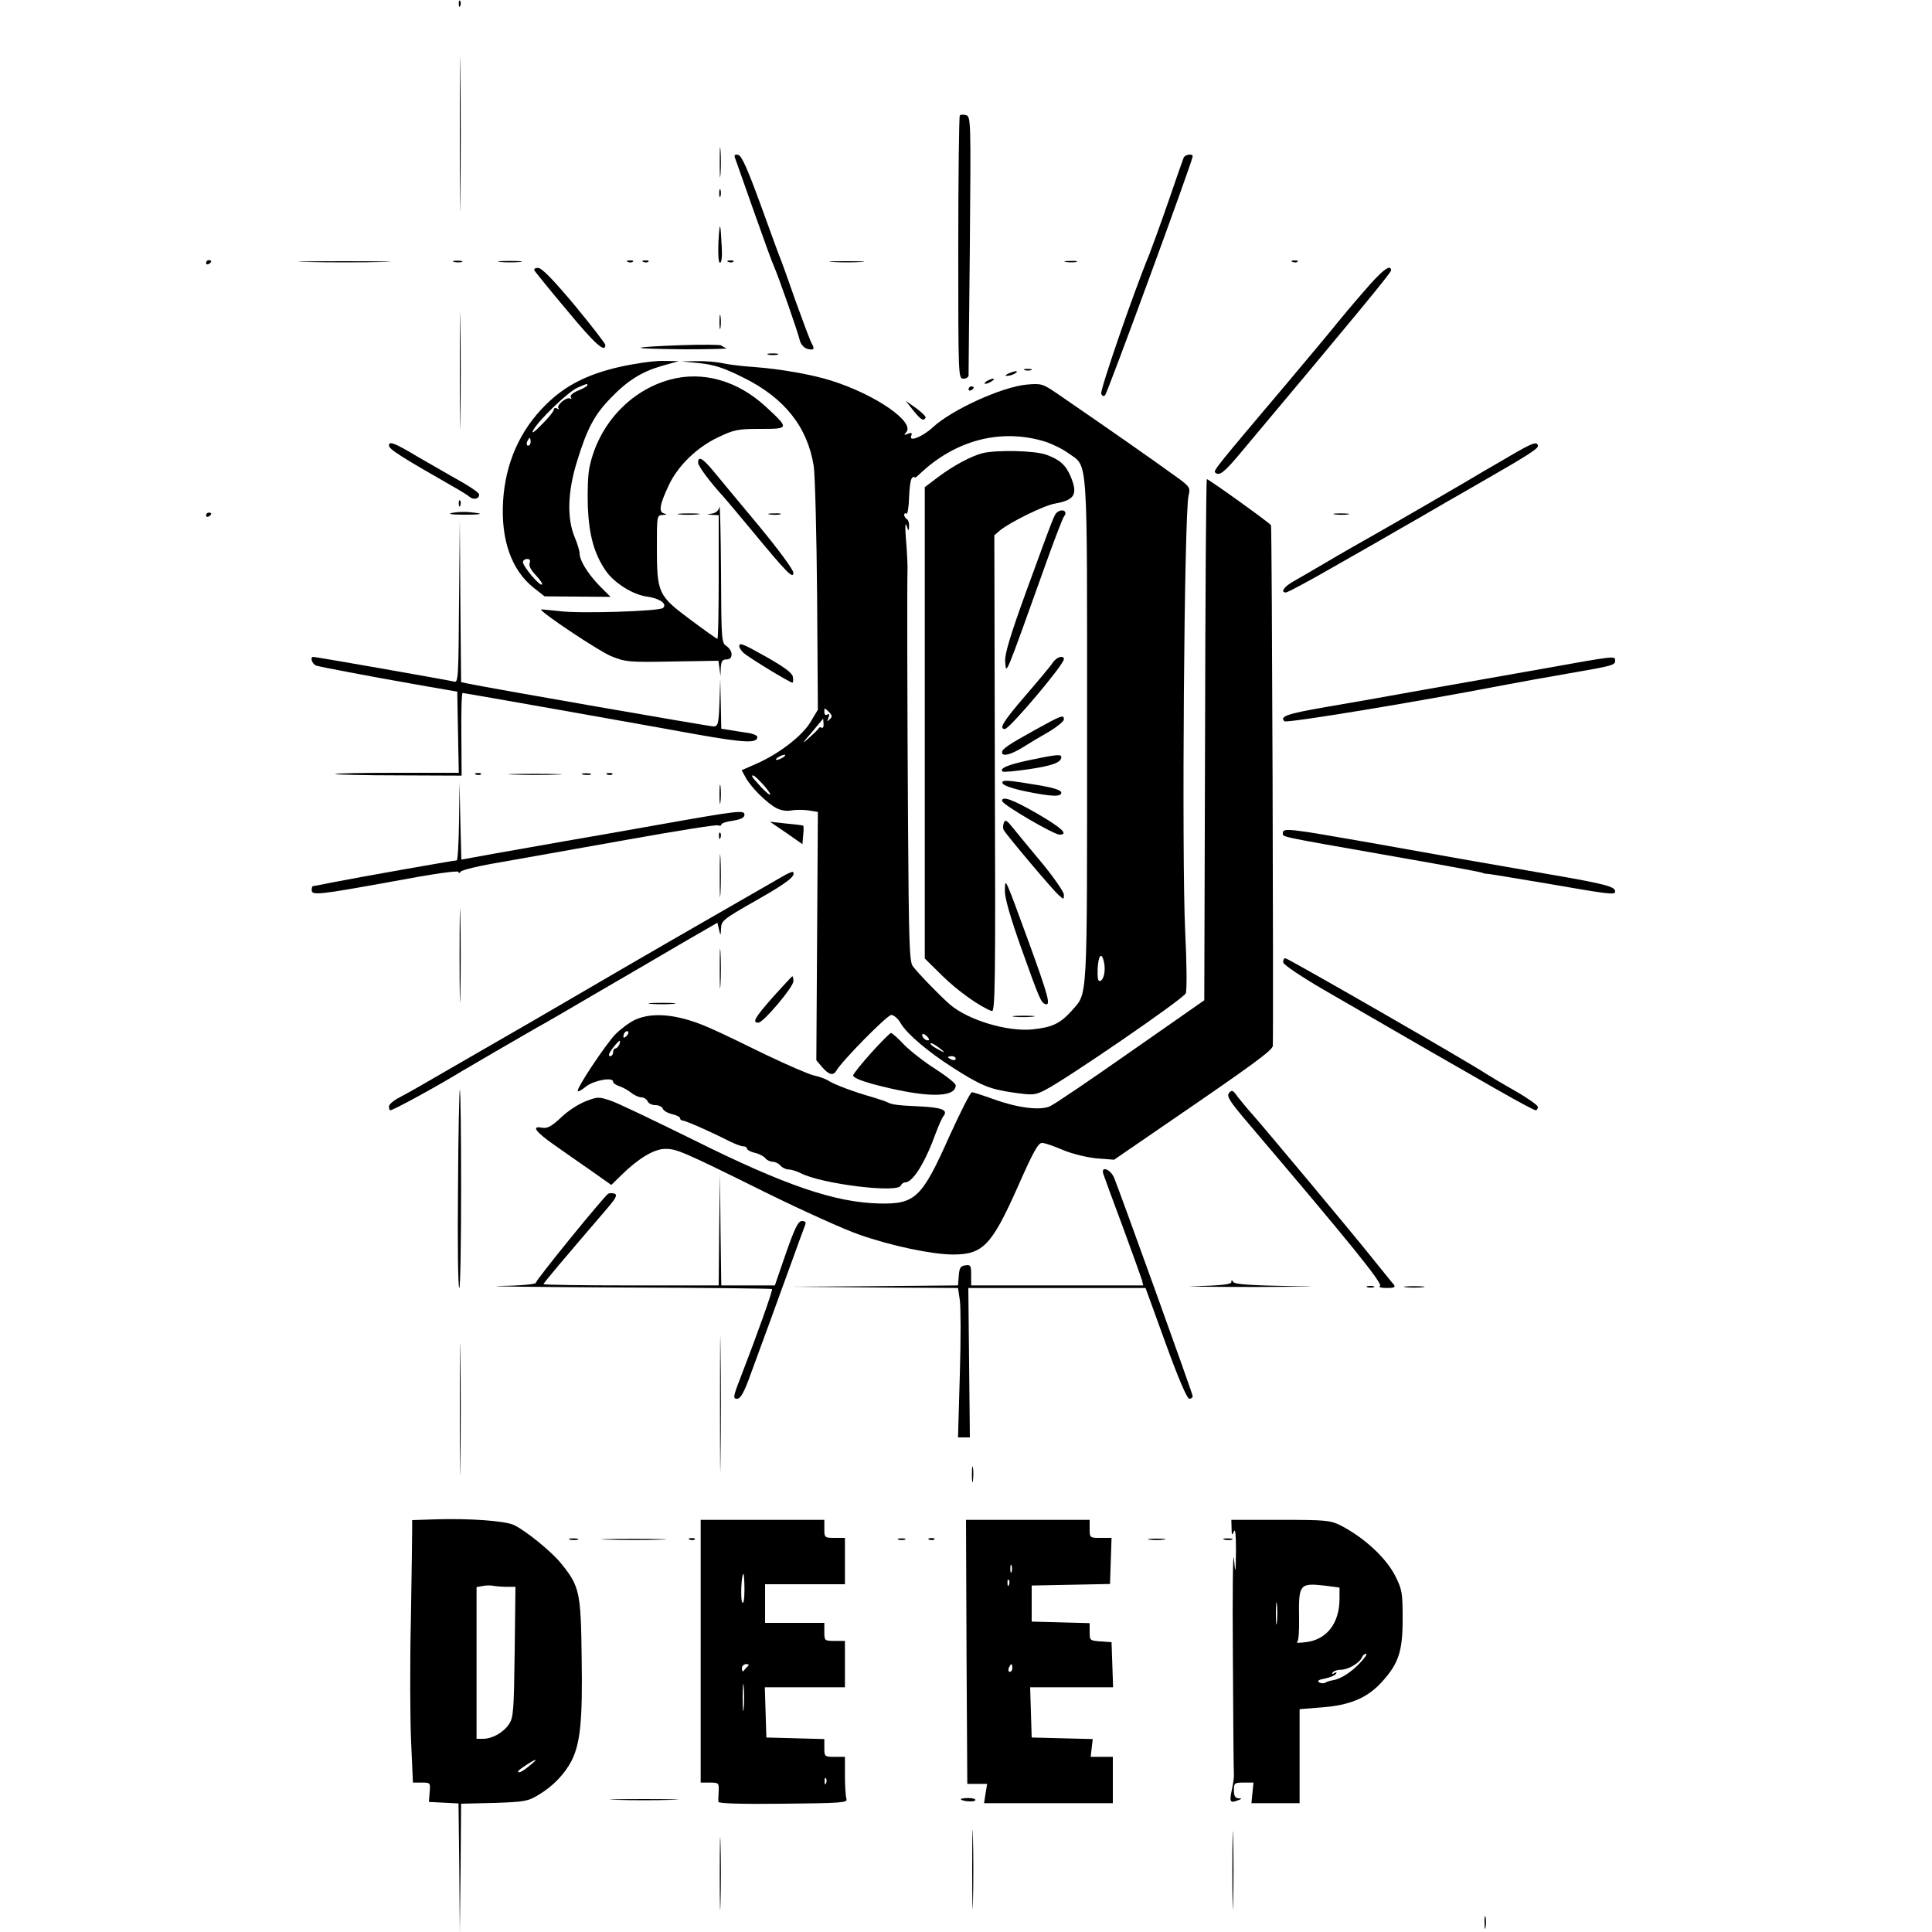 <?xml version="1.0" standalone="no"?>
<!DOCTYPE svg PUBLIC "-//W3C//DTD SVG 20010904//EN"
 "http://www.w3.org/TR/2001/REC-SVG-20010904/DTD/svg10.dtd">
<svg version="1.0" xmlns="http://www.w3.org/2000/svg"
 width="750pt" height="750pt" viewBox="0 0 750 750"
 preserveAspectRatio="xMidYMid meet">
<g transform="translate(0,750) scale(0.1,-0.1)"
fill="#000000" stroke="none">
<path d="M1781 7484 c0 -11 3 -14 6 -6 3 7 2 16 -1 19 -3 4 -6 -2 -5 -13z"/>
<path d="M1785 6980 c0 -267 1 -376 2 -242 2 133 2 351 0 485 -1 133 -2 24 -2
-243z"/>
<path d="M3726 7052 c-3 -3 -6 -234 -6 -514 0 -501 0 -508 20 -508 11 0 20 6
20 13 0 6 2 235 5 508 4 482 4 497 -15 502 -10 3 -21 2 -24 -1z"/>
<path d="M2794 6870 c0 -52 1 -74 3 -47 2 26 2 68 0 95 -2 26 -3 4 -3 -48z"/>
<path d="M2854 6885 c3 -9 36 -101 72 -204 36 -102 71 -199 79 -216 17 -39 92
-252 100 -287 4 -15 16 -28 28 -32 27 -7 31 -2 18 21 -6 10 -33 83 -62 163
-28 80 -55 156 -61 170 -6 14 -40 108 -77 210 -51 139 -72 186 -86 189 -13 2
-16 -1 -11 -14z"/>
<path d="M4595 6888 c-3 -7 -30 -84 -60 -172 -30 -87 -64 -179 -74 -205 -60
-145 -191 -525 -186 -539 3 -9 9 -12 15 -6 10 10 340 910 340 927 0 12 -30 7
-35 -5z"/>
<path d="M2792 6750 c0 -14 2 -19 5 -12 2 6 2 18 0 25 -3 6 -5 1 -5 -13z"/>
<path d="M2789 6562 c-2 -51 0 -82 6 -82 6 0 9 24 7 57 -5 103 -8 110 -13 25z"/>
<path d="M800 6479 c0 -5 5 -7 10 -4 6 3 10 8 10 11 0 2 -4 4 -10 4 -5 0 -10
-5 -10 -11z"/>
<path d="M1193 6483 c82 -2 212 -2 290 0 78 1 12 3 -148 3 -159 0 -223 -2
-142 -3z"/>
<path d="M1763 6483 c9 -2 23 -2 30 0 6 3 -1 5 -18 5 -16 0 -22 -2 -12 -5z"/>
<path d="M1943 6483 c20 -2 54 -2 75 0 20 2 3 4 -38 4 -41 0 -58 -2 -37 -4z"/>
<path d="M2438 6483 c7 -3 16 -2 19 1 4 3 -2 6 -13 5 -11 0 -14 -3 -6 -6z"/>
<path d="M2498 6483 c7 -3 16 -2 19 1 4 3 -2 6 -13 5 -11 0 -14 -3 -6 -6z"/>
<path d="M2828 6483 c7 -3 16 -2 19 1 4 3 -2 6 -13 5 -11 0 -14 -3 -6 -6z"/>
<path d="M3233 6483 c32 -2 81 -2 110 0 29 2 3 3 -58 3 -60 0 -84 -1 -52 -3z"/>
<path d="M4138 6483 c12 -2 30 -2 40 0 9 3 -1 5 -23 4 -22 0 -30 -2 -17 -4z"/>
<path d="M5018 6483 c7 -3 16 -2 19 1 4 3 -2 6 -13 5 -11 0 -14 -3 -6 -6z"/>
<path d="M2076 6448 c5 -7 61 -77 127 -155 106 -128 147 -165 147 -132 0 5
-54 75 -120 155 -83 99 -127 144 -141 144 -13 0 -18 -4 -13 -12z"/>
<path d="M5294 6368 c-44 -50 -90 -106 -104 -123 -14 -18 -104 -126 -200 -240
-264 -312 -280 -332 -273 -339 16 -16 36 0 104 82 433 516 579 693 579 702 0
28 -35 1 -106 -82z"/>
<path d="M1785 6060 c0 -201 1 -283 2 -182 2 100 2 264 0 365 -1 100 -2 18 -2
-183z"/>
<path d="M2793 6250 c0 -25 2 -35 4 -22 2 12 2 32 0 45 -2 12 -4 2 -4 -23z"/>
<path d="M2643 6160 c-83 -3 -154 -7 -156 -10 -3 -3 74 -5 171 -6 98 0 170 2
162 4 -8 3 -17 8 -20 11 -3 3 -73 4 -157 1z"/>
<path d="M2983 6123 c9 -2 25 -2 35 0 9 3 1 5 -18 5 -19 0 -27 -2 -17 -5z"/>
<path d="M2402 6075 c-124 -29 -208 -72 -282 -145 -101 -99 -158 -227 -167
-375 -9 -150 32 -268 119 -337 l42 -33 128 -1 128 -1 -43 43 c-45 47 -77 98
-77 126 0 9 -8 36 -18 60 -32 74 -29 180 9 300 38 124 67 178 128 241 65 68
120 103 198 126 l68 19 -65 1 c-36 0 -111 -11 -168 -24z m-122 -71 c0 -3 -16
-12 -35 -20 -22 -9 -33 -19 -29 -26 4 -6 3 -8 -3 -5 -13 8 -55 -27 -45 -38 4
-5 1 -5 -5 -1 -7 4 -13 2 -13 -4 0 -6 -21 -33 -47 -58 -30 -31 -42 -38 -33
-22 21 39 135 149 172 165 39 17 38 17 38 9z m-220 -219 c0 -8 -4 -15 -10 -15
-5 0 -7 7 -4 15 4 8 8 15 10 15 2 0 4 -7 4 -15z m-4 -471 c-4 -10 5 -27 24
-47 16 -17 27 -33 24 -36 -8 -8 -74 70 -74 87 0 6 7 12 16 12 11 0 14 -5 10
-16z"/>
<path d="M2717 6090 c56 -6 93 -18 169 -56 160 -79 249 -192 273 -344 5 -36
11 -263 13 -505 l3 -440 -28 -47 c-31 -53 -122 -124 -211 -163 l-57 -25 15
-27 c18 -36 83 -101 120 -120 17 -9 41 -13 58 -9 17 3 46 3 67 0 l36 -6 -3
-482 -3 -482 23 -27 c26 -30 43 -34 55 -13 21 37 197 216 213 216 10 0 27 -15
37 -33 24 -41 106 -110 198 -169 110 -71 146 -86 236 -99 79 -11 86 -11 127
10 85 44 537 354 545 375 5 12 4 118 -2 236 -14 292 -4 1628 13 1696 7 29 5
34 -35 64 -109 79 -268 190 -469 328 -63 43 -66 44 -125 39 -96 -9 -291 -98
-364 -166 -39 -36 -93 -58 -84 -34 5 13 2 15 -13 9 -15 -6 -16 -5 -7 5 39 39
-119 148 -292 202 -73 23 -198 45 -295 52 -47 3 -103 10 -125 15 -22 5 -67 9
-100 8 l-60 -1 72 -7z m1339 -304 c28 -9 69 -29 91 -45 78 -57 73 19 73 -1080
0 -1074 3 -1012 -60 -1085 -44 -49 -75 -64 -151 -72 -99 -10 -251 36 -322 97
-39 34 -126 124 -144 149 -13 18 -15 103 -18 548 -3 477 -4 918 -2 997 0 17
-2 66 -6 110 -4 49 -3 70 2 55 8 -23 9 -24 10 -3 1 12 -3 25 -9 28 -5 3 -10
11 -10 16 0 6 4 8 9 5 4 -3 9 25 10 62 1 37 6 71 11 76 6 6 10 7 10 3 0 -4 8
1 18 11 140 134 317 180 488 128z m-835 -1078 c-10 -11 -11 -9 -5 6 5 13 4 17
-4 12 -8 -4 -12 0 -12 11 0 16 1 16 17 0 14 -14 15 -19 4 -29z m-24 -18 c1
-11 -2 -18 -7 -15 -4 3 -10 2 -12 -2 -2 -5 -19 -21 -38 -38 -29 -26 -28 -23
11 22 24 29 44 52 44 53 1 0 1 -9 2 -20z m-157 -130 c-8 -5 -19 -10 -25 -10
-5 0 -3 5 5 10 8 5 20 10 25 10 6 0 3 -5 -5 -10z m-81 -102 c17 -18 31 -37 31
-42 0 -5 -16 8 -35 28 -19 21 -35 39 -35 42 0 10 11 2 39 -28z m1326 -690 c8
-32 1 -71 -14 -76 -9 -3 -11 11 -10 47 3 53 15 67 24 29z m-679 -305 c-7 -7
-26 7 -26 19 0 6 6 6 15 -2 9 -7 13 -15 11 -17z m44 -34 c17 -13 18 -17 5 -10
-33 17 -51 31 -40 31 6 0 21 -10 35 -21z m60 -39 c0 -5 -7 -7 -15 -4 -8 4 -15
8 -15 10 0 2 7 4 15 4 8 0 15 -4 15 -10z"/>
<path d="M3815 5741 c-44 -11 -113 -48 -172 -92 l-53 -40 0 -915 0 -915 68
-67 c59 -58 144 -119 192 -137 13 -5 15 101 12 921 l-2 926 22 19 c39 32 171
97 213 104 78 14 90 36 61 106 -19 44 -42 65 -95 84 -46 16 -190 19 -246 6z"/>
<path d="M4105 5512 c-12 -8 -12 -9 -122 -310 -62 -171 -83 -242 -81 -270 5
-52 -6 -78 168 408 29 80 56 150 61 156 15 18 -6 31 -26 16z"/>
<path d="M4087 4928 c-8 -13 -56 -70 -106 -128 -86 -100 -105 -130 -80 -130
18 0 229 250 229 271 0 17 -28 9 -43 -13z"/>
<path d="M4017 4666 c-104 -58 -127 -73 -127 -87 0 -17 34 -9 79 19 25 16 72
44 104 62 31 19 57 40 57 47 0 20 -8 17 -113 -41z"/>
<path d="M3995 4549 c-84 -18 -116 -32 -103 -44 3 -3 49 1 102 9 90 13 126 26
126 47 0 12 -20 10 -125 -12z"/>
<path d="M3892 4459 c3 -8 40 -21 89 -31 103 -21 139 -22 139 -5 0 9 -27 18
-77 27 -136 23 -156 24 -151 9z"/>
<path d="M3890 4391 c0 -14 201 -131 223 -131 37 0 9 26 -89 83 -94 54 -134
68 -134 48z"/>
<path d="M3897 4306 c-4 -10 -4 -23 0 -29 13 -22 190 -232 212 -251 21 -19 21
-19 21 1 0 10 -37 64 -82 119 -46 55 -97 117 -114 138 -26 33 -32 36 -37 22z"/>
<path d="M3901 4043 c-1 -28 21 -104 64 -225 71 -198 76 -210 93 -216 22 -7
12 30 -63 237 -96 262 -93 256 -94 204z"/>
<path d="M3937 3553 c18 -2 50 -2 70 0 21 2 7 4 -32 4 -38 0 -55 -2 -38 -4z"/>
<path d="M3978 6063 c6 -2 18 -2 25 0 6 3 1 5 -13 5 -14 0 -19 -2 -12 -5z"/>
<path d="M3915 6050 c-13 -6 -15 -9 -5 -9 8 0 22 4 30 9 18 12 2 12 -25 0z"/>
<path d="M2600 6026 c-154 -42 -276 -174 -311 -337 -7 -30 -9 -98 -7 -158 5
-111 25 -181 69 -246 33 -48 106 -94 161 -101 49 -7 79 -28 62 -44 -13 -13
-328 -23 -406 -12 -38 4 -68 7 -68 6 0 -12 227 -163 272 -181 56 -23 69 -24
238 -21 l179 3 4 -30 4 -30 1 33 c2 25 6 32 22 32 13 0 20 7 20 20 0 11 -9 25
-20 32 -19 12 -20 24 -21 288 -1 151 -4 265 -6 253 -2 -13 -13 -24 -26 -26
l-22 -4 23 -2 22 -1 0 -240 c0 -132 -2 -240 -5 -240 -3 0 -51 34 -107 76 -123
92 -128 101 -128 282 0 120 0 122 23 123 16 1 18 2 4 6 -21 6 -16 35 20 111
35 74 109 146 190 184 62 30 77 33 164 33 114 0 114 1 21 87 -110 101 -245
139 -372 104z"/>
<path d="M3830 6020 c-8 -5 -10 -10 -5 -10 6 0 17 5 25 10 8 5 11 10 5 10 -5
0 -17 -5 -25 -10z"/>
<path d="M3760 5989 c0 -5 5 -7 10 -4 6 3 10 8 10 11 0 2 -4 4 -10 4 -5 0 -10
-5 -10 -11z"/>
<path d="M3545 5907 c30 -37 40 -43 48 -29 3 4 -13 20 -36 37 l-41 29 29 -37z"/>
<path d="M1510 5771 c0 -15 39 -40 270 -172 14 -8 33 -20 42 -27 16 -14 38 -9
38 8 0 8 -39 34 -110 73 -19 11 -76 44 -127 73 -90 54 -113 63 -113 45z"/>
<path d="M5860 5729 c-47 -27 -92 -54 -100 -58 -54 -33 -332 -194 -415 -241
-55 -31 -143 -81 -195 -112 -52 -31 -110 -64 -129 -75 -36 -20 -52 -43 -29
-43 7 0 94 47 193 104 99 56 214 122 255 146 41 23 120 69 175 101 55 31 118
68 141 81 171 98 213 125 214 136 0 21 -22 13 -110 -39z"/>
<path d="M2710 5704 c0 -13 45 -74 100 -134 8 -9 56 -66 105 -125 139 -168
164 -194 165 -169 0 12 -55 87 -136 185 -75 90 -154 185 -176 212 -41 49 -58
58 -58 31z"/>
<path d="M4678 4628 l-3 -1011 -285 -199 c-157 -110 -298 -206 -315 -213 -40
-17 -128 -5 -221 29 -39 14 -76 26 -81 26 -6 0 -45 -78 -88 -172 -106 -238
-132 -263 -271 -260 -172 4 -365 69 -724 248 -146 72 -288 140 -316 150 -50
17 -53 17 -100 -1 -27 -10 -70 -38 -96 -63 -37 -35 -53 -43 -73 -40 -44 9 -27
-15 47 -67 39 -27 105 -74 146 -102 l75 -53 41 40 c64 63 126 100 168 100 45
0 63 -7 388 -168 146 -72 310 -146 366 -165 125 -44 284 -77 364 -77 116 0
150 36 251 263 61 138 80 172 95 170 11 0 47 -13 82 -28 37 -15 91 -28 130
-32 l67 -5 220 151 c317 217 395 274 396 291 3 93 -3 2015 -7 2021 -6 10 -242
179 -249 179 -3 0 -6 -455 -7 -1012z"/>
<path d="M1781 5544 c0 -11 3 -14 6 -6 3 7 2 16 -1 19 -3 4 -6 -2 -5 -13z"/>
<path d="M1755 5509 c-19 -4 -3 -7 45 -7 76 0 84 4 20 10 -19 2 -48 0 -65 -3z"/>
<path d="M800 5499 c0 -5 5 -7 10 -4 6 3 10 8 10 11 0 2 -4 4 -10 4 -5 0 -10
-5 -10 -11z"/>
<path d="M2637 5503 c18 -2 50 -2 70 0 21 2 7 4 -32 4 -38 0 -55 -2 -38 -4z"/>
<path d="M2988 5503 c12 -2 30 -2 40 0 9 3 -1 5 -23 4 -22 0 -30 -2 -17 -4z"/>
<path d="M5183 5503 c15 -2 37 -2 50 0 12 2 0 4 -28 4 -27 0 -38 -2 -22 -4z"/>
<path d="M1782 5167 c-2 -298 -3 -318 -19 -313 -18 5 -536 96 -547 96 -14 0
-4 -29 12 -34 21 -6 188 -38 392 -74 l155 -27 3 -158 3 -157 -242 0 c-133 0
-240 -2 -238 -5 3 -2 114 -5 248 -5 l243 -1 -1 160 c-1 89 1 161 5 161 6 0
695 -122 909 -161 186 -33 235 -35 235 -10 0 6 -17 13 -37 16 -21 3 -53 8 -70
11 l-33 5 -2 97 -2 97 -3 -92 c-3 -84 -6 -93 -23 -93 -16 0 -871 149 -952 166
l-28 6 -3 316 -2 317 -3 -318z"/>
<path d="M2870 4991 c0 -5 7 -17 16 -25 16 -16 180 -116 190 -116 3 0 4 10 2
22 -2 15 -30 36 -98 75 -98 55 -110 60 -110 44z"/>
<path d="M5995 4905 c-132 -23 -343 -61 -470 -83 -126 -23 -297 -53 -380 -67
-149 -26 -178 -36 -159 -55 8 -8 502 73 844 139 58 11 173 32 255 46 180 31
185 33 185 51 0 18 3 19 -275 -31z"/>
<path d="M1848 4493 c7 -3 16 -2 19 1 4 3 -2 6 -13 5 -11 0 -14 -3 -6 -6z"/>
<path d="M1993 4493 c48 -2 125 -2 170 0 45 1 6 3 -88 3 -93 0 -130 -2 -82 -3z"/>
<path d="M2263 4493 c9 -2 23 -2 30 0 6 3 -1 5 -18 5 -16 0 -22 -2 -12 -5z"/>
<path d="M2358 4493 c7 -3 16 -2 19 1 4 3 -2 6 -13 5 -11 0 -14 -3 -6 -6z"/>
<path d="M2793 4415 c0 -33 2 -45 4 -27 2 18 2 45 0 60 -2 15 -4 0 -4 -33z"/>
<path d="M1782 4313 c-1 -84 -5 -153 -9 -153 -11 0 -400 -69 -480 -85 -40 -8
-75 -15 -78 -15 -3 0 -5 -7 -5 -15 0 -22 26 -19 313 33 154 29 257 44 257 37
0 -6 3 -6 8 1 4 7 77 24 162 38 85 15 305 54 489 87 184 33 340 58 348 55 7
-3 13 -2 13 3 0 5 20 12 45 15 31 5 45 12 45 23 0 19 -20 17 -330 -38 -124
-22 -288 -51 -365 -64 -77 -14 -200 -35 -272 -48 l-132 -24 -4 151 -3 151 -2
-152z"/>
<path d="M3052 4267 l63 -44 3 35 c2 19 2 35 0 37 -2 1 -31 5 -66 8 l-63 7 63
-43z"/>
<path d="M4980 4266 c0 -16 -22 -11 410 -87 190 -33 352 -63 360 -66 8 -3 18
-6 21 -5 4 1 109 -17 235 -38 248 -43 264 -45 264 -30 0 18 -41 29 -250 65
-273 47 -373 65 -709 125 -308 54 -331 57 -331 36z"/>
<path d="M2791 4254 c0 -11 3 -14 6 -6 3 7 2 16 -1 19 -3 4 -6 -2 -5 -13z"/>
<path d="M2794 4100 c0 -74 1 -105 3 -67 2 37 2 97 0 135 -2 37 -3 6 -3 -68z"/>
<path d="M3035 4096 c-340 -195 -553 -318 -755 -436 -135 -79 -292 -170 -350
-203 -58 -33 -157 -91 -220 -127 -63 -37 -134 -77 -157 -89 -24 -12 -43 -28
-43 -36 0 -8 2 -15 5 -15 12 0 180 92 275 150 20 12 243 142 296 172 23 12
131 75 240 139 110 64 258 150 329 192 l130 75 6 -26 c6 -26 7 -26 8 4 1 30 9
36 137 109 120 68 156 96 142 110 -2 2 -22 -6 -43 -19z"/>
<path d="M1784 3790 c0 -162 2 -229 3 -147 2 81 2 213 0 295 -1 81 -3 14 -3
-148z"/>
<path d="M2794 3740 c0 -69 1 -97 3 -62 2 34 2 90 0 125 -2 34 -3 6 -3 -63z"/>
<path d="M4982 3763 c2 -9 72 -56 158 -106 675 -391 810 -467 822 -467 4 0 8
6 8 13 0 6 -39 34 -88 62 -48 27 -98 57 -112 66 -62 42 -770 449 -780 449 -6
0 -10 -7 -8 -17z"/>
<path d="M3001 3630 c-72 -82 -82 -100 -57 -100 19 0 136 138 136 161 0 10 -2
19 -4 19 -2 0 -35 -36 -75 -80z"/>
<path d="M2528 3603 c23 -2 61 -2 85 0 23 2 4 4 -43 4 -47 0 -66 -2 -42 -4z"/>
<path d="M2465 3541 c-22 -10 -56 -36 -77 -57 -41 -44 -153 -213 -145 -220 2
-3 17 6 33 19 30 23 104 37 104 18 0 -5 10 -13 23 -17 12 -4 33 -15 46 -25 13
-11 32 -19 41 -19 10 0 20 -7 24 -15 3 -8 16 -15 30 -15 13 0 26 -6 29 -14 3
-8 19 -17 36 -21 17 -4 31 -11 31 -16 0 -5 5 -9 10 -9 11 0 111 -44 183 -81
21 -10 44 -19 52 -19 8 0 15 -4 15 -9 0 -5 13 -12 29 -16 16 -3 35 -13 42 -21
6 -8 19 -14 29 -14 10 0 23 -7 30 -15 7 -8 21 -15 32 -15 10 0 32 -7 48 -15
80 -41 377 -78 387 -47 3 6 10 12 17 12 29 0 76 74 117 187 12 32 26 64 32 71
18 23 -7 33 -94 37 -87 4 -107 7 -124 16 -5 3 -30 11 -55 19 -75 21 -149 49
-173 64 -12 8 -38 17 -57 21 -19 4 -105 41 -190 82 -85 42 -177 86 -205 98
-124 57 -229 69 -300 36z m-33 -63 c-7 -7 -12 -8 -12 -2 0 14 12 26 19 19 2
-3 -1 -11 -7 -17z m-28 -33 c-4 -8 -10 -15 -15 -15 -5 0 -9 -7 -9 -15 0 -8 -5
-15 -11 -15 -11 0 -4 15 19 43 18 21 23 22 16 2z"/>
<path d="M3383 3414 c-37 -41 -69 -81 -71 -88 -2 -8 25 -20 75 -34 203 -54
323 -56 323 -5 0 7 -35 35 -77 62 -43 27 -98 70 -123 95 -24 26 -47 46 -51 46
-4 0 -38 -34 -76 -76z"/>
<path d="M1778 2885 c-2 -212 0 -385 5 -385 4 0 7 173 7 385 0 212 -2 385 -5
385 -2 0 -6 -173 -7 -385z"/>
<path d="M4771 3257 c-10 -13 2 -32 76 -119 388 -456 523 -622 510 -630 -7 -4
4 -8 26 -8 29 0 35 3 28 13 -6 6 -43 53 -83 102 -83 104 -415 501 -467 560
-20 22 -45 53 -57 68 -17 25 -22 27 -33 14z"/>
<path d="M4283 2943 c3 -10 37 -102 75 -204 38 -103 71 -196 75 -208 l5 -21
-334 0 -334 0 0 41 c0 36 -2 40 -22 37 -19 -2 -24 -10 -26 -40 l-3 -38 -327
-3 -327 -2 327 -3 327 -2 7 -47 c4 -27 4 -157 0 -290 l-7 -243 23 0 23 0 -3
290 -3 290 344 0 344 0 78 -215 c49 -135 83 -215 92 -215 7 0 13 5 13 10 0 10
-279 783 -305 848 -15 34 -52 47 -42 15z"/>
<path d="M2792 2728 l-2 -218 -340 0 c-187 0 -340 2 -340 5 0 5 80 99 242 288
38 44 46 58 34 63 -8 3 -19 3 -25 0 -17 -11 -281 -335 -281 -346 0 -5 -56 -11
-137 -12 -76 -2 129 -4 456 -6 327 -1 596 -4 598 -6 4 -4 -60 -183 -122 -343
-29 -74 -30 -83 -14 -83 12 0 24 19 43 68 31 84 126 343 176 482 21 58 41 113
45 123 5 12 2 17 -12 17 -14 0 -27 -25 -62 -125 l-43 -125 -104 0 -104 0 -3
218 -2 217 -3 -217z"/>
<path d="M4780 2523 c0 -9 -38 -13 -137 -16 -76 -1 31 -3 237 -3 206 1 272 2
145 3 -168 3 -231 7 -237 16 -6 9 -8 9 -8 0z"/>
<path d="M5308 2503 c6 -2 18 -2 25 0 6 3 1 5 -13 5 -14 0 -19 -2 -12 -5z"/>
<path d="M5458 2503 c17 -2 47 -2 65 0 17 2 3 4 -33 4 -36 0 -50 -2 -32 -4z"/>
<path d="M2795 2050 c0 -234 1 -329 2 -213 2 117 2 309 0 425 -1 117 -2 22 -2
-212z"/>
<path d="M1785 2030 c0 -228 1 -322 2 -208 2 115 2 301 0 415 -1 115 -2 21 -2
-207z"/>
<path d="M3773 1775 c0 -27 2 -38 4 -22 2 15 2 37 0 50 -2 12 -4 0 -4 -28z"/>
<path d="M1692 1602 l-92 -3 0 -37 c0 -20 -2 -179 -5 -352 -4 -173 -3 -386 1
-472 l7 -158 34 0 c34 0 34 -1 31 -37 l-3 -38 57 -3 58 -3 3 -252 2 -252 3
251 2 252 128 3 c116 4 131 6 172 31 56 33 102 81 129 133 34 68 43 157 39
401 -3 254 -8 276 -80 365 -37 46 -137 127 -183 149 -35 16 -170 26 -303 22z
m276 -262 l33 0 -3 -252 c-3 -229 -5 -256 -22 -281 -22 -33 -65 -57 -101 -57
l-25 0 0 294 0 295 23 4 c12 3 31 3 42 1 11 -2 35 -4 53 -4z m87 -695 c-16
-14 -34 -25 -39 -25 -12 0 -3 9 31 31 40 25 43 22 8 -6z"/>
<path d="M2720 1090 l0 -510 36 0 c34 0 35 -2 34 -32 -1 -18 -2 -37 -1 -43 1
-6 90 -9 252 -7 222 2 250 4 245 18 -3 9 -6 49 -6 90 l0 74 -40 0 c-39 0 -40
1 -40 35 l0 34 -112 3 -113 3 -3 98 -3 97 156 0 155 0 0 90 0 90 -40 0 c-39 0
-40 1 -40 35 l0 35 -115 0 -115 0 0 75 0 75 155 0 155 0 0 90 0 90 -40 0 c-39
0 -40 1 -40 35 l0 35 -240 0 -240 0 0 -510z m170 238 c0 -38 -4 -57 -9 -48 -7
14 -3 110 5 110 2 0 4 -28 4 -62z m14 -295 c-5 -5 -12 -12 -16 -18 -4 -6 -8
-2 -8 8 0 9 7 17 17 17 9 0 12 -3 7 -7z m-17 -165 c-2 -24 -4 -5 -4 42 0 47 2
66 4 43 2 -24 2 -62 0 -85z m320 -290 c-3 -8 -6 -5 -6 6 -1 11 2 17 5 13 3 -3
4 -12 1 -19z"/>
<path d="M3752 1088 l3 -513 38 0 39 0 -6 -37 -6 -38 250 0 250 0 0 90 0 90
-43 0 -43 0 4 35 4 34 -118 3 -119 3 -3 98 -3 97 161 0 161 0 -3 88 -3 87 -42
3 c-42 3 -43 4 -43 37 l0 34 -112 3 -113 3 0 70 0 70 152 3 152 3 3 89 3 90
-42 0 c-42 0 -43 0 -43 35 l0 35 -240 0 -240 0 2 -512z m175 310 c-3 -7 -5 -2
-5 12 0 14 2 19 5 13 2 -7 2 -19 0 -25z m-10 -50 c-3 -8 -6 -5 -6 6 -1 11 2
17 5 13 3 -3 4 -12 1 -19z m13 -323 c0 -8 -4 -15 -10 -15 -5 0 -7 7 -4 15 4 8
8 15 10 15 2 0 4 -7 4 -15z"/>
<path d="M4781 1568 c0 -28 2 -30 9 -13 6 13 8 -14 8 -75 -1 -93 -2 -94 -8
-30 -4 36 -6 -135 -4 -380 1 -245 3 -452 4 -460 1 -8 -3 -34 -8 -58 -10 -47
-7 -53 23 -41 17 6 17 8 3 8 -13 1 -18 9 -18 31 0 28 2 30 38 30 l38 0 -4 -40
-4 -40 93 0 94 0 0 182 0 183 86 7 c108 8 175 36 230 95 68 74 84 120 84 248
0 102 -2 114 -29 168 -37 71 -120 148 -213 196 -39 19 -58 21 -233 21 l-190 0
1 -32z m367 -224 l52 -7 0 -43 c0 -96 -50 -160 -132 -169 -24 -3 -38 -3 -33 0
6 3 9 42 8 92 -2 135 1 139 105 127z m-191 -141 c-2 -21 -4 -6 -4 32 0 39 2
55 4 38 2 -18 2 -50 0 -70z m322 -159 c-35 -37 -75 -62 -106 -67 -10 -1 -23
-6 -28 -9 -6 -4 -17 -3 -24 1 -9 6 -1 11 23 15 19 4 38 12 42 18 5 7 2 8 -6 3
-8 -5 -11 -4 -7 2 4 6 18 11 32 11 28 0 73 26 82 48 3 8 10 14 16 14 6 0 -5
-16 -24 -36z"/>
<path d="M2213 1523 c9 -2 23 -2 30 0 6 3 -1 5 -18 5 -16 0 -22 -2 -12 -5z"/>
<path d="M2358 1523 c56 -2 148 -2 205 0 56 1 10 3 -103 3 -113 0 -159 -2
-102 -3z"/>
<path d="M2678 1523 c7 -3 16 -2 19 1 4 3 -2 6 -13 5 -11 0 -14 -3 -6 -6z"/>
<path d="M3488 1523 c6 -2 18 -2 25 0 6 3 1 5 -13 5 -14 0 -19 -2 -12 -5z"/>
<path d="M3608 1523 c7 -3 16 -2 19 1 4 3 -2 6 -13 5 -11 0 -14 -3 -6 -6z"/>
<path d="M4463 1523 c15 -2 39 -2 55 0 15 2 2 4 -28 4 -30 0 -43 -2 -27 -4z"/>
<path d="M4753 1523 c9 -2 23 -2 30 0 6 3 -1 5 -18 5 -16 0 -22 -2 -12 -5z"/>
<path d="M2393 513 c59 -2 155 -2 215 0 59 1 10 3 -108 3 -118 0 -167 -2 -107
-3z"/>
<path d="M3730 516 c0 -8 51 -13 56 -5 3 5 -9 9 -25 9 -17 0 -31 -2 -31 -4z"/>
<path d="M3774 245 c0 -137 2 -195 3 -128 2 67 2 179 0 250 -1 70 -3 16 -3
-122z"/>
<path d="M4784 240 c0 -135 2 -190 3 -122 2 67 2 177 0 245 -1 67 -3 12 -3
-123z"/>
<path d="M2794 225 c0 -126 2 -177 3 -112 2 65 2 168 0 230 -1 62 -3 9 -3
-118z"/>
<path d="M5763 35 c0 -22 2 -30 4 -17 2 12 2 30 0 40 -3 9 -5 -1 -4 -23z"/>
</g>
</svg>
